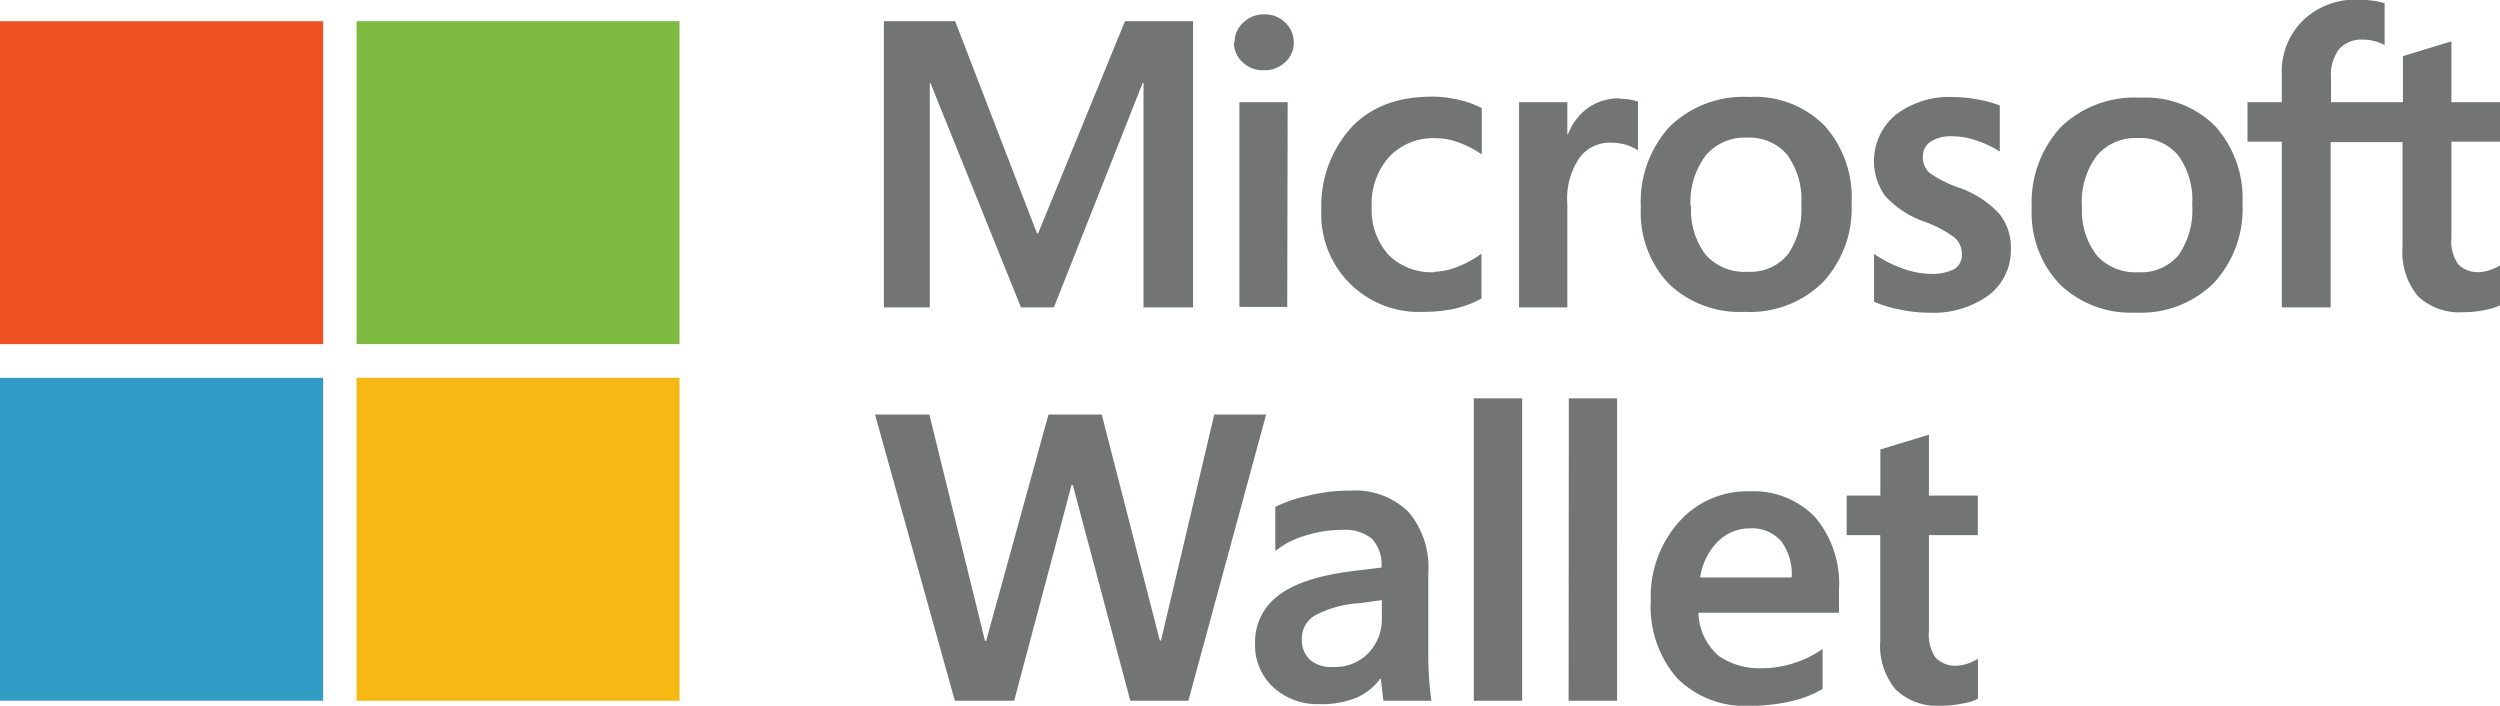 <svg id="Microsoft_Pay" data-name="Microsoft Pay" xmlns="http://www.w3.org/2000/svg" viewBox="0 0 234.65 66.24"><defs><style>.cls-1{fill:#737474;}.cls-2{fill:#ee5123;}.cls-3{fill:#7eb941;}.cls-4{fill:#319dc7;}.cls-5{fill:#f6b813;}</style></defs><path class="cls-1" d="M182.21,86.38h-5.45l-5.4-20.26h-.11l-5.39,20.26h-5.57L152.8,59.52h5.1l5.22,21.24h.11l5.85-21.24h5l5.45,21.21h.11l5-21.21h4.87Z" transform="translate(-70.67 -20.61)"/><path class="cls-1" d="M204.73,74.32c0,3.17,0,5.67,0,7.5a31.51,31.51,0,0,0,.29,4.56h-4.51l-.23-2.06h-.07A5.43,5.43,0,0,1,198,86.09a8.73,8.73,0,0,1-3.51.61,6.11,6.11,0,0,1-4.26-1.54A5.35,5.35,0,0,1,188.47,81a5.42,5.42,0,0,1,2.21-4.51q2.19-1.68,6.9-2.27l2.75-.34a3.48,3.48,0,0,0-.9-2.71,4,4,0,0,0-2.7-.83,11.5,11.5,0,0,0-3.69.59,7.89,7.89,0,0,0-2.67,1.4V68.18a13.46,13.46,0,0,1,2.9-1,16,16,0,0,1,4.14-.52,7.13,7.13,0,0,1,5.46,2,8,8,0,0,1,1.86,5.69m-6.42,2.87a10.28,10.28,0,0,0-4.23,1.16,2.51,2.51,0,0,0-1.22,2.21,2.57,2.57,0,0,0,.72,1.91,3,3,0,0,0,2.18.71,4.38,4.38,0,0,0,3.35-1.3,4.6,4.6,0,0,0,1.26-3.27V76.94ZM209,58h4.54V86.38H209Zm8.92,0h4.53V86.38H217.9Zm23.82,23.54v3.73a9.9,9.9,0,0,1-2.94,1.15,16.59,16.59,0,0,1-3.88.44,9,9,0,0,1-6.84-2.6A10.2,10.2,0,0,1,225.61,77a10.54,10.54,0,0,1,2.62-7.37,8.53,8.53,0,0,1,6.62-2.9,8,8,0,0,1,6.21,2.45,9.67,9.67,0,0,1,2.22,6.75v2.19H230.09A5.48,5.48,0,0,0,232,82.18a6.71,6.71,0,0,0,4,1.15,9.74,9.74,0,0,0,3.11-.5,9.87,9.87,0,0,0,2.62-1.3m-2.9-6.72a5.06,5.06,0,0,0-1-3.43,3.68,3.68,0,0,0-2.93-1.18,4.22,4.22,0,0,0-2.92,1.17,6,6,0,0,0-1.73,3.44Zm15.54,8.28a3.18,3.18,0,0,0,.95-.19,4.77,4.77,0,0,0,1-.45v3.74a4.7,4.7,0,0,1-1.43.45,9.57,9.57,0,0,1-2,.21,5.61,5.61,0,0,1-4.3-1.53,6.46,6.46,0,0,1-1.44-4.59V70.84H244V67.13h3.16V62.8l4.56-1.39v5.72h4.59v3.71h-4.59v9a3.79,3.79,0,0,0,.64,2.51,2.57,2.57,0,0,0,2,.74M182.65,22.6V49.46H178V28.4h-.08l-8.33,21.06h-3.09L158,28.4h-.06V49.46h-4.31V22.6h6.69L168,42.51h.11l8.15-19.91Zm3.9,2a2.47,2.47,0,0,1,.82-1.88,2.73,2.73,0,0,1,1.94-.76,2.68,2.68,0,0,1,2,.78,2.5,2.5,0,0,1,.79,1.86,2.41,2.41,0,0,1-.81,1.85,2.76,2.76,0,0,1-2,.75,2.71,2.71,0,0,1-2-.76,2.45,2.45,0,0,1-.8-1.84m5,24.82H187V30.2h4.53Zm13.75-3.3a6.29,6.29,0,0,0,2.23-.47,9.45,9.45,0,0,0,2.25-1.23v4.21a9.6,9.6,0,0,1-2.46.94,13.63,13.63,0,0,1-3,.31,9.15,9.15,0,0,1-9.57-9.55,11,11,0,0,1,2.72-7.65q2.72-3,7.69-3a11,11,0,0,1,2.58.32,8.48,8.48,0,0,1,2.07.76v4.35A9,9,0,0,0,207.63,34a6.17,6.17,0,0,0-2.23-.42,5.69,5.69,0,0,0-4.33,1.74,6.56,6.56,0,0,0-1.65,4.7A6.28,6.28,0,0,0,201,44.53a5.71,5.71,0,0,0,4.3,1.63m17.38-16.28a5.8,5.8,0,0,1,1,.08,3.85,3.85,0,0,1,.73.19v4.58a4.06,4.06,0,0,0-1-.49,5.06,5.06,0,0,0-1.66-.24,3.52,3.52,0,0,0-2.82,1.41,6.75,6.75,0,0,0-1.15,4.33v9.72h-4.53V30.2h4.53v3h.07a5.4,5.4,0,0,1,1.88-2.47,5.08,5.08,0,0,1,3-.89m1.95,10.23a10.44,10.44,0,0,1,2.7-7.57,9.94,9.94,0,0,1,7.49-2.79,9.23,9.23,0,0,1,7.05,2.69,10.1,10.1,0,0,1,2.54,7.26,10.2,10.2,0,0,1-2.7,7.45,9.74,9.74,0,0,1-7.34,2.77,9.6,9.6,0,0,1-7.11-2.63,9.72,9.72,0,0,1-2.63-7.18m4.72-.15a6.89,6.89,0,0,0,1.37,4.61,4.89,4.89,0,0,0,3.92,1.59,4.57,4.57,0,0,0,3.76-1.59,7.38,7.38,0,0,0,1.29-4.72,7.11,7.11,0,0,0-1.34-4.69,4.63,4.63,0,0,0-3.75-1.59,4.77,4.77,0,0,0-3.87,1.66A7.21,7.21,0,0,0,229.35,40m21.8-4.7a2,2,0,0,0,.62,1.53,10.88,10.88,0,0,0,2.74,1.39,9.27,9.27,0,0,1,3.81,2.45,5,5,0,0,1,1.09,3.28,5.3,5.3,0,0,1-2.08,4.37,8.89,8.89,0,0,1-5.65,1.64,13.13,13.13,0,0,1-2.65-.29,11.44,11.44,0,0,1-2.46-.74V44.44a11,11,0,0,0,2.66,1.36,7.69,7.69,0,0,0,2.58.51,4.61,4.61,0,0,0,2.27-.43,1.56,1.56,0,0,0,.73-1.44,2,2,0,0,0-.76-1.59,11.23,11.23,0,0,0-2.88-1.48A9,9,0,0,1,247.61,39a5.63,5.63,0,0,1,1-7.62A8.22,8.22,0,0,1,254,29.72a12.93,12.93,0,0,1,2.27.22,10.11,10.11,0,0,1,2.1.58v4.31a9.78,9.78,0,0,0-2.1-1,6.93,6.93,0,0,0-2.38-.43,3.51,3.51,0,0,0-2,.5,1.6,1.6,0,0,0-.73,1.39m10.21,4.85a10.44,10.44,0,0,1,2.7-7.57,9.93,9.93,0,0,1,7.49-2.79,9.23,9.23,0,0,1,7.05,2.69,10.15,10.15,0,0,1,2.54,7.26,10.2,10.2,0,0,1-2.7,7.45,9.74,9.74,0,0,1-7.34,2.77A9.6,9.6,0,0,1,264,47.29a9.72,9.72,0,0,1-2.63-7.18m4.72-.15a6.89,6.89,0,0,0,1.37,4.61,4.87,4.87,0,0,0,3.91,1.59,4.57,4.57,0,0,0,3.77-1.59,7.38,7.38,0,0,0,1.29-4.72,7.11,7.11,0,0,0-1.34-4.69,4.63,4.63,0,0,0-3.75-1.59,4.76,4.76,0,0,0-3.87,1.66A7.21,7.21,0,0,0,266.08,40m30.1-6.05h-6.75V49.46h-4.59V33.91h-3.22V30.2h3.22V27.52a6.68,6.68,0,0,1,2-5,7,7,0,0,1,5.07-1.94,10.48,10.48,0,0,1,1.46.09,5.31,5.31,0,0,1,1.12.25v3.91a5.13,5.13,0,0,0-.78-.31,4,4,0,0,0-1.29-.19,2.78,2.78,0,0,0-2.2.89,3.93,3.93,0,0,0-.76,2.63V30.2h6.75V25.88l4.55-1.39V30.2h4.59v3.71h-4.59v9a3.81,3.81,0,0,0,.64,2.51,2.58,2.58,0,0,0,2,.73,2.89,2.89,0,0,0,.94-.19,4.14,4.14,0,0,0,1-.45v3.75a5.58,5.58,0,0,1-1.44.45,9.48,9.48,0,0,1-2,.2,5.62,5.62,0,0,1-4.3-1.52,6.49,6.49,0,0,1-1.43-4.6V33.91Z" transform="translate(-70.67 -20.61)"/><path class="cls-2" d="M70.67,22.6H101V52.91H70.67Z" transform="translate(-70.67 -20.61)"/><path class="cls-3" d="M104.14,22.6h30.31V52.91H104.14Z" transform="translate(-70.67 -20.61)"/><path class="cls-4" d="M70.67,56.07H101V86.38H70.67Z" transform="translate(-70.67 -20.61)"/><path class="cls-5" d="M104.14,56.07h30.31V86.38H104.14Z" transform="translate(-70.67 -20.61)"/></svg>